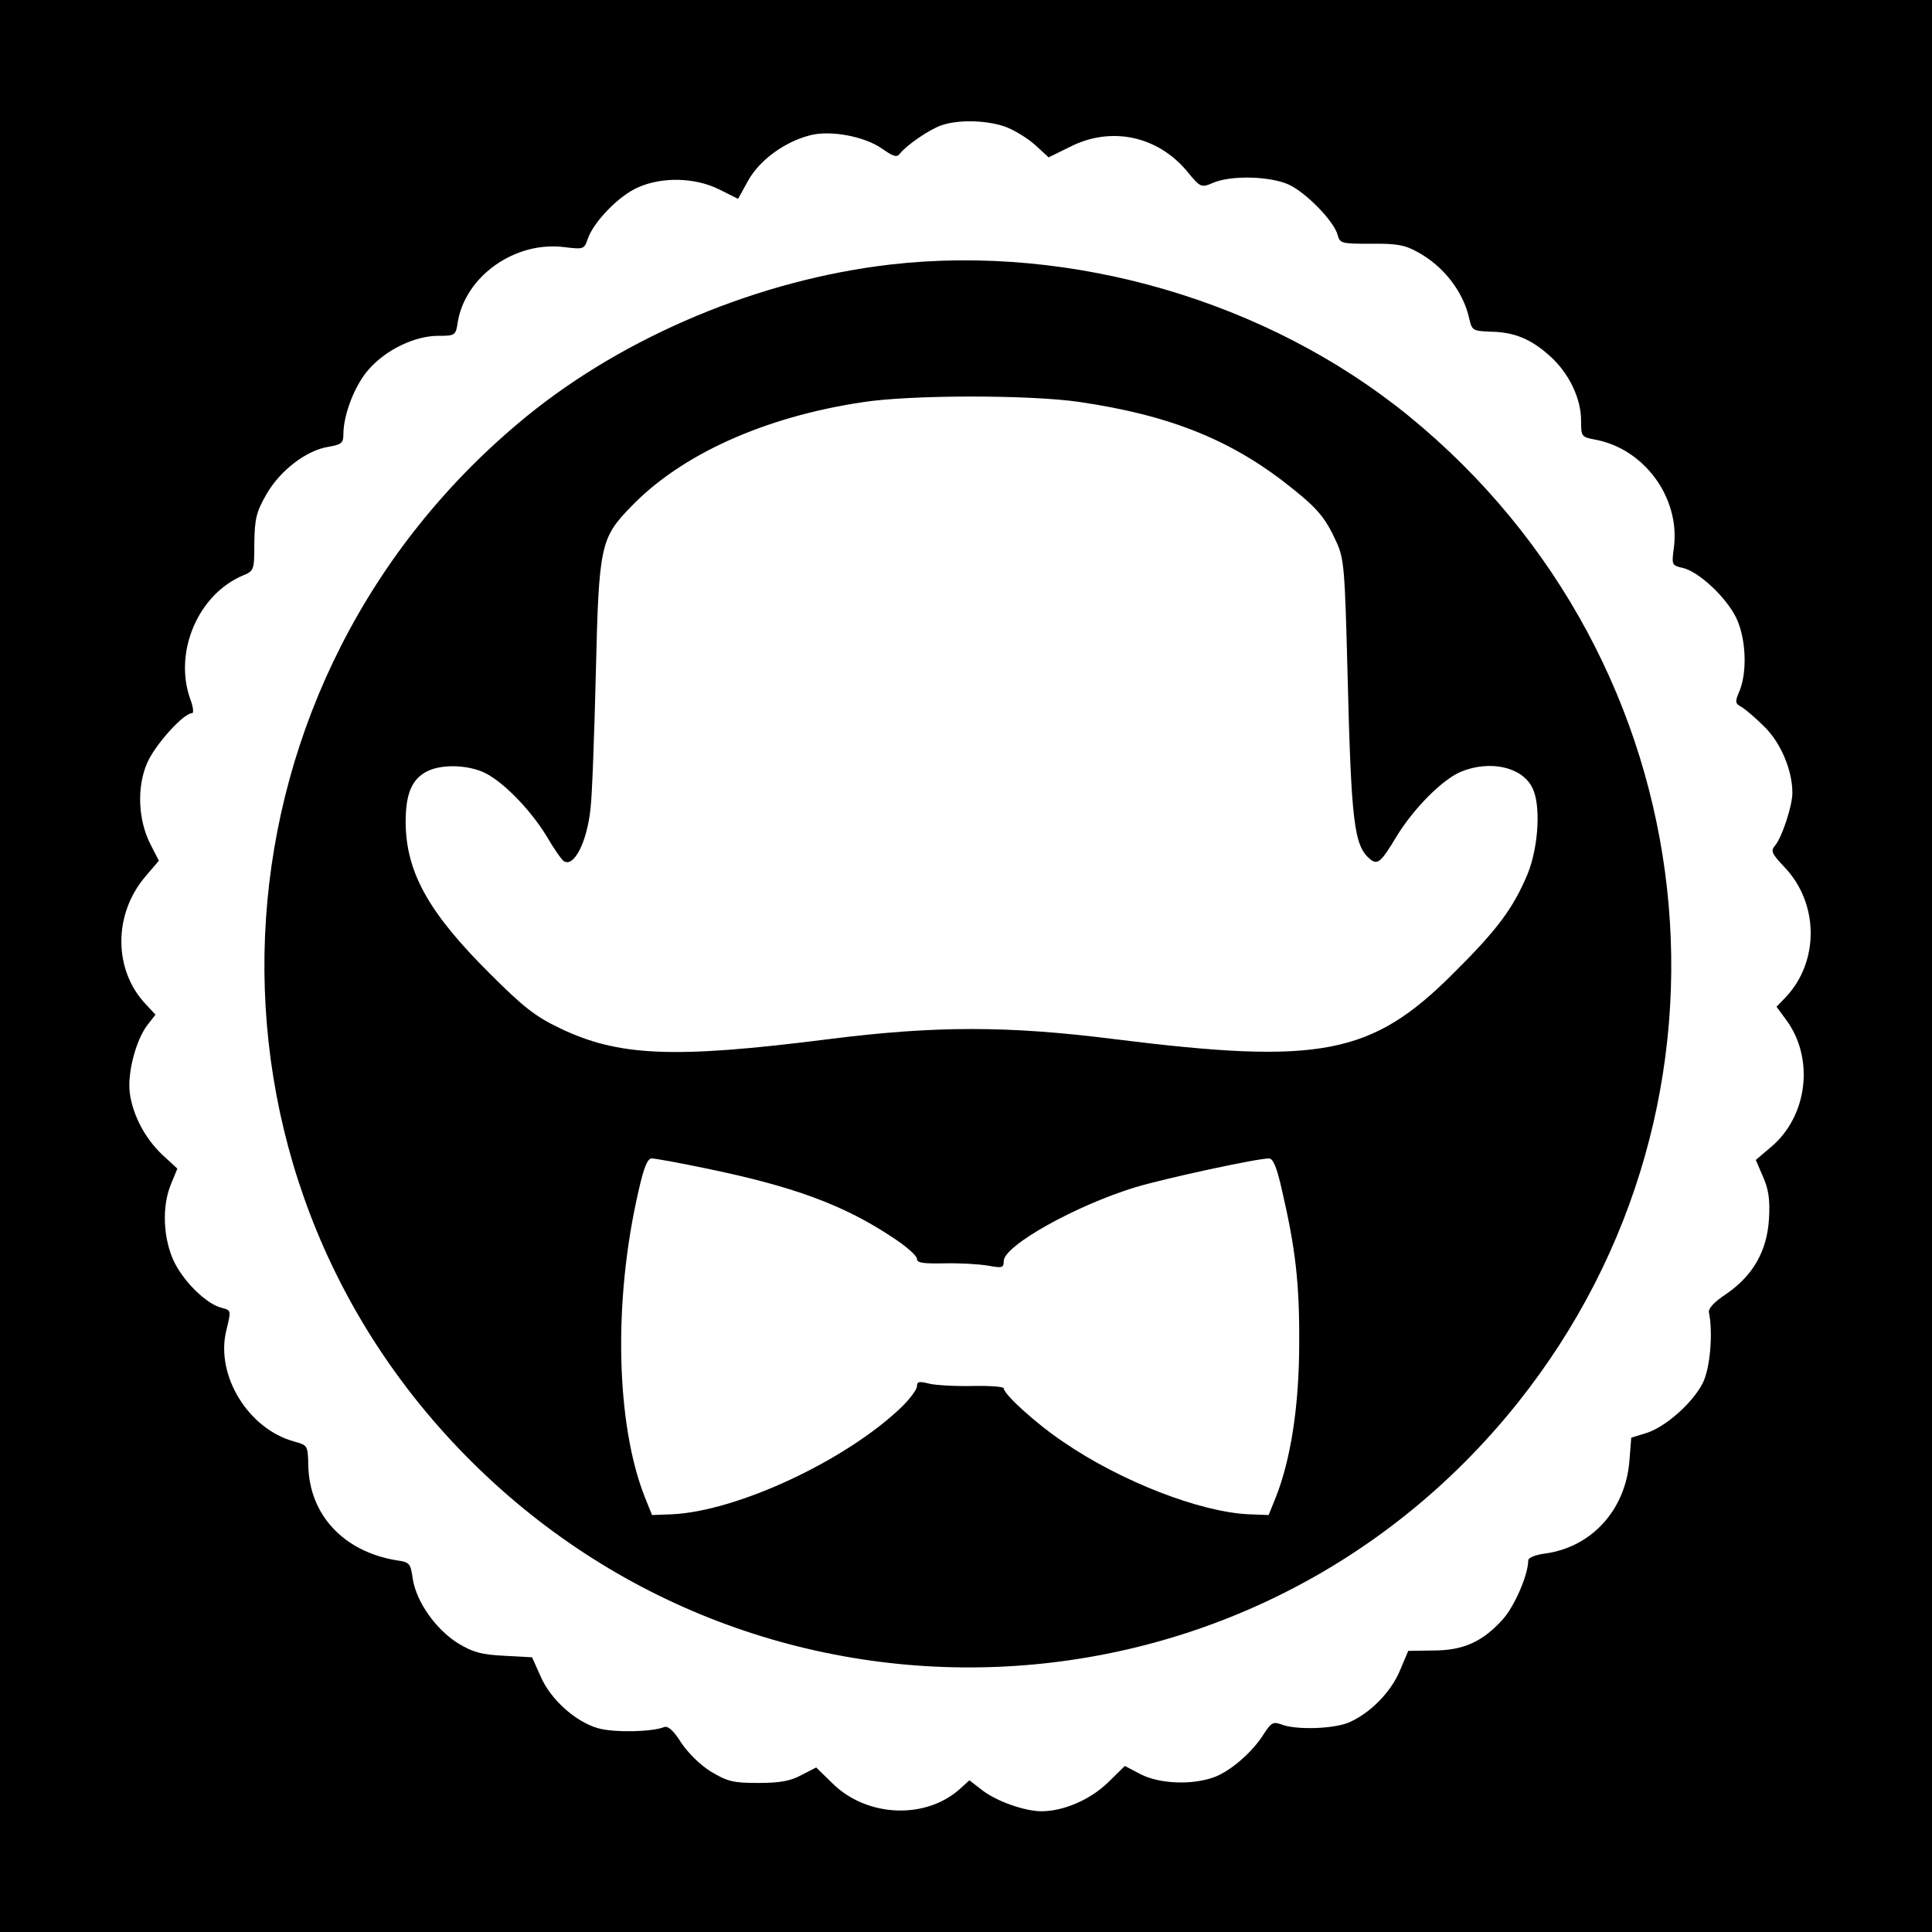 <?xml version="1.0" standalone="no"?>
<!DOCTYPE svg PUBLIC "-//W3C//DTD SVG 20010904//EN"
 "http://www.w3.org/TR/2001/REC-SVG-20010904/DTD/svg10.dtd">
<svg version="1.0" xmlns="http://www.w3.org/2000/svg"
 width="512pt" height="512pt" viewBox="0 0 512 512"
 preserveAspectRatio="xMidYMid meet">
<g transform="translate(0,512) scale(0.1,-0.1)"
fill="#000000" stroke="none">
<path d="M0 2560 l0 -2560 2560 0 2560 0 0 2560 0 2560 -2560 0 -2560 0 0
-2560z m2662 2225 c25 -9 61 -31 81 -49 l36 -33 57 28 c108 55 231 29 309 -64
37 -45 38 -45 71 -31 48 20 150 17 199 -5 46 -21 121 -98 130 -134 6 -22 10
-23 88 -23 66 1 90 -3 122 -21 70 -37 124 -107 139 -179 7 -30 10 -31 56 -33
63 -1 107 -19 158 -65 50 -45 82 -112 82 -170 0 -43 1 -44 37 -51 131 -24 226
-155 209 -286 -6 -46 -6 -47 23 -54 42 -9 115 -77 142 -132 26 -54 30 -142 9
-194 -13 -30 -12 -33 6 -43 10 -6 38 -30 61 -53 43 -43 73 -115 73 -174 0 -35
-28 -119 -46 -140 -12 -14 -9 -21 25 -57 91 -95 93 -249 4 -344 l-25 -26 25
-34 c76 -102 58 -256 -40 -338 l-40 -34 19 -44 c15 -34 19 -61 16 -112 -5 -85
-42 -150 -113 -199 -32 -21 -49 -39 -46 -50 11 -54 3 -149 -17 -187 -27 -53
-100 -117 -150 -132 l-39 -12 -5 -63 c-11 -129 -100 -227 -223 -244 -25 -3
-45 -11 -45 -18 0 -38 -36 -121 -67 -156 -54 -60 -105 -83 -185 -83 l-66 -1
-22 -52 c-24 -58 -80 -114 -136 -138 -41 -17 -140 -20 -178 -5 -22 8 -27 5
-46 -24 -30 -49 -91 -102 -136 -117 -59 -20 -142 -16 -191 9 l-42 22 -46 -45
c-47 -45 -117 -75 -175 -75 -44 0 -118 26 -156 55 l-35 27 -22 -20 c-91 -85
-250 -79 -342 13 l-42 41 -39 -20 c-29 -16 -58 -21 -115 -21 -67 0 -81 4 -125
30 -29 18 -61 50 -79 77 -20 32 -35 45 -45 41 -33 -13 -133 -15 -175 -3 -60
17 -127 77 -153 139 l-22 49 -73 4 c-61 3 -83 9 -123 33 -59 37 -110 109 -120
170 -6 42 -8 45 -43 50 -140 23 -231 120 -234 251 -1 54 -2 54 -38 64 -120 33
-207 173 -180 291 14 58 14 56 -11 63 -39 9 -98 66 -125 119 -31 62 -35 151
-9 211 l16 39 -39 36 c-46 43 -79 105 -87 164 -7 52 16 141 47 181 l21 27 -25
27 c-87 91 -87 240 -1 340 l35 41 -22 43 c-33 64 -37 152 -9 216 20 47 96 132
119 132 5 0 3 17 -5 38 -44 124 21 277 140 327 29 12 30 14 30 86 1 64 5 82
32 129 36 63 106 117 165 126 34 6 39 10 39 33 0 53 31 132 68 173 46 52 122
88 183 88 45 0 47 1 52 36 20 122 152 216 283 199 51 -6 52 -6 62 23 16 45 82
113 132 135 64 29 152 27 216 -5 l50 -25 27 49 c30 53 94 101 162 119 54 15
147 -2 194 -36 29 -20 38 -23 46 -12 17 22 78 64 110 75 44 15 115 14 167 -3z"/>
<path d="M2360 4419 c-346 -40 -701 -188 -964 -402 -849 -693 -933 -1946 -183
-2733 783 -822 2101 -767 2808 117 641 802 513 1963 -287 2616 -374 305 -893
457 -1374 402z m499 -364 c246 -36 410 -103 569 -232 65 -52 86 -78 114 -140
20 -44 22 -71 29 -343 10 -401 17 -461 60 -497 20 -16 29 -8 71 62 45 73 120
149 170 170 76 31 160 13 188 -41 24 -44 18 -157 -12 -231 -38 -90 -79 -146
-197 -263 -216 -216 -352 -242 -896 -174 -284 36 -476 36 -760 0 -410 -52
-556 -46 -713 30 -63 30 -96 56 -183 143 -163 162 -223 269 -224 402 0 75 16
114 57 135 36 18 99 18 146 -1 50 -21 125 -97 170 -170 19 -33 40 -63 46 -67
27 -18 62 51 71 140 4 31 10 192 14 357 8 340 12 359 94 443 133 138 353 237
612 276 127 20 442 20 574 1z m-995 -2030 c236 -48 373 -98 504 -186 34 -22
62 -47 62 -55 0 -11 16 -13 73 -12 39 1 91 -2 115 -6 38 -7 42 -6 42 12 0 41
192 148 350 196 81 24 321 76 353 76 11 0 21 -24 35 -87 35 -152 46 -243 45
-403 0 -164 -22 -307 -62 -408 l-19 -47 -53 2 c-129 6 -338 87 -490 191 -72
48 -159 127 -159 143 0 4 -37 7 -82 6 -46 -1 -98 2 -115 6 -27 7 -33 6 -33 -7
0 -8 -19 -34 -42 -56 -147 -141 -435 -275 -607 -283 l-53 -2 -19 47 c-77 195
-84 521 -17 811 14 63 24 87 35 87 9 0 70 -11 137 -25z"/>
</g>
</svg>
